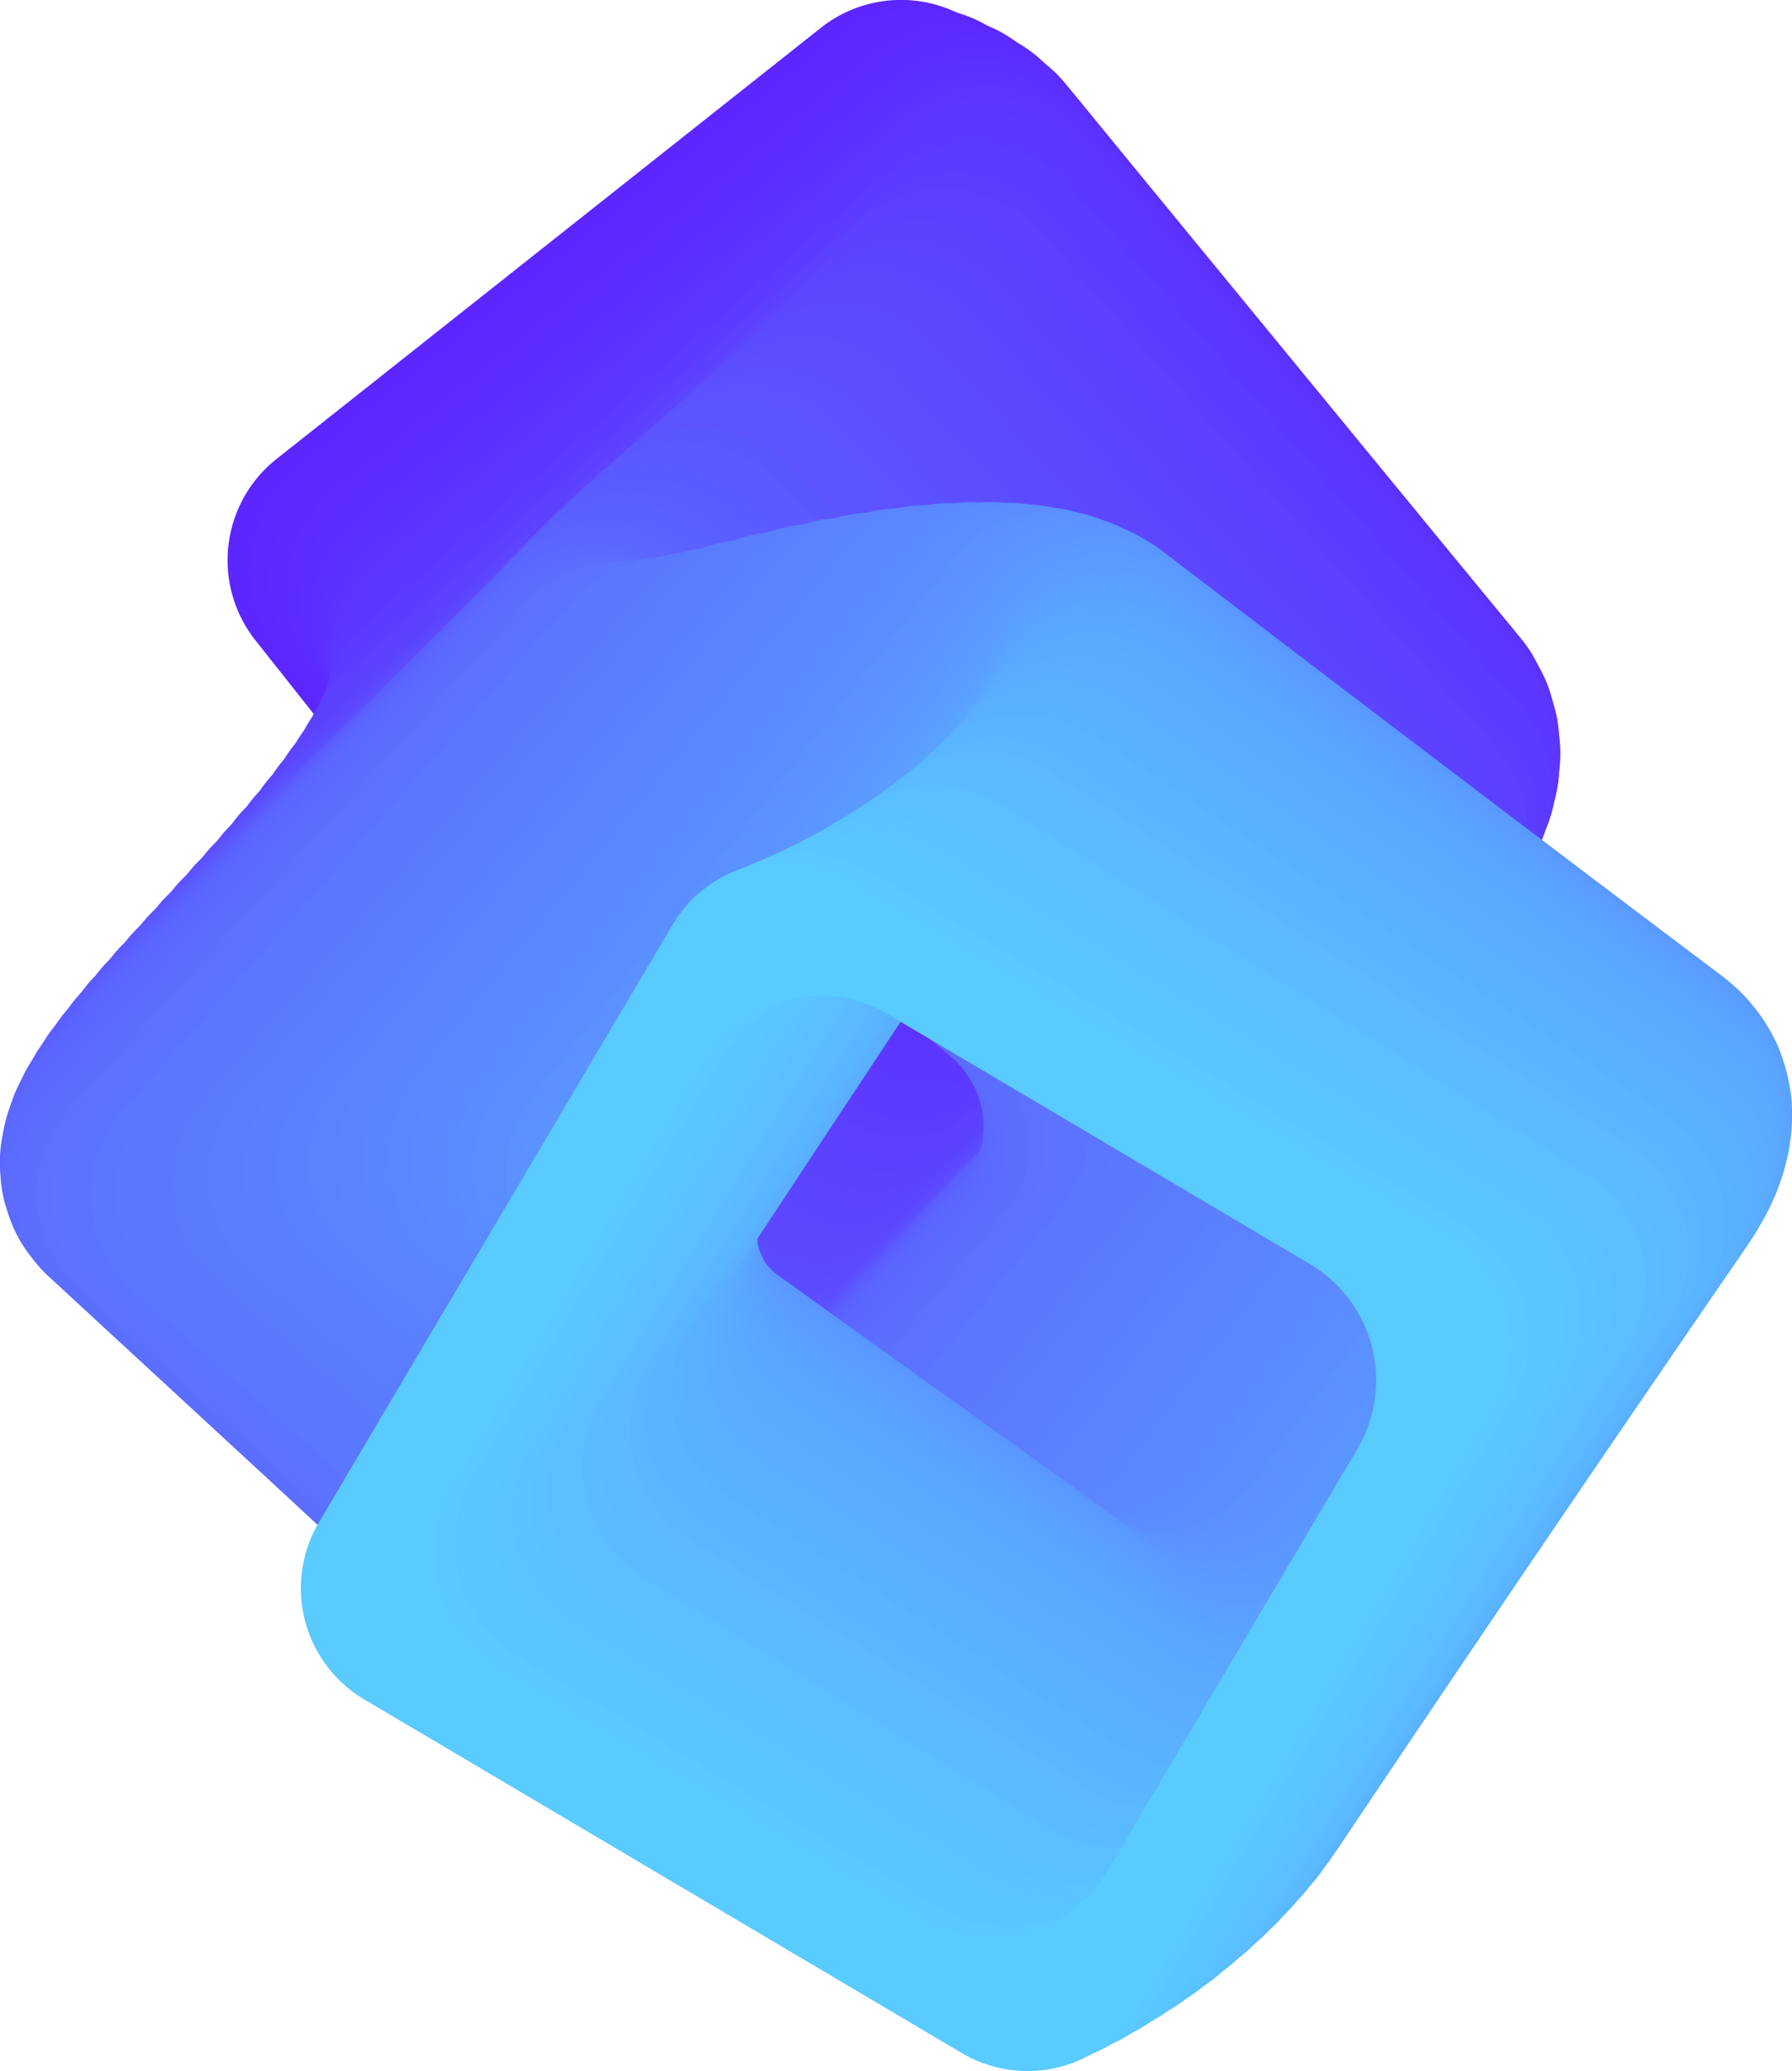 <svg xmlns="http://www.w3.org/2000/svg" viewBox="0 0 580.89 671.3"><defs><style>.cls-1{fill:#5c26ff;}.cls-2{fill:#5c28ff;}.cls-3{fill:#5c2aff;}.cls-4{fill:#5c2bff;}.cls-5{fill:#5c2dff;}.cls-6{fill:#5c2eff;}.cls-7{fill:#5c30ff;}.cls-8{fill:#5c32ff;}.cls-9{fill:#5c33ff;}.cls-10{fill:#5c35ff;}.cls-11{fill:#5c37ff;}.cls-12{fill:#5c38ff;}.cls-13{fill:#5c3aff;}.cls-14{fill:#5c3bff;}.cls-15{fill:#5c3dff;}.cls-16{fill:#5c3fff;}.cls-17{fill:#5c40ff;}.cls-18{fill:#5c42ff;}.cls-19{fill:#5c44ff;}.cls-20{fill:#5c45ff;}.cls-21{fill:#5c47ff;}.cls-22{fill:#5c48ff;}.cls-23{fill:#5c4aff;}.cls-24{fill:#5c4cff;}.cls-25{fill:#5c4dff;}.cls-26{fill:#5c4fff;}.cls-27{fill:#5c51ff;}.cls-28{fill:#5c52ff;}.cls-29{fill:#5c54ff;}.cls-30{fill:#5c55ff;}.cls-31{fill:#5b57ff;}.cls-32{fill:#5b59ff;}.cls-33{fill:#5b5aff;}.cls-34{fill:#5b5cff;}.cls-35{fill:#5b5eff;}.cls-36{fill:#5b5fff;}.cls-37{fill:#5b61ff;}.cls-38{fill:#5b62ff;}.cls-39{fill:#5b64ff;}.cls-40{fill:#5b66ff;}.cls-41{fill:#5b67ff;}.cls-42{fill:#5b69ff;}.cls-43{fill:#5b6bff;}.cls-44{fill:#5b6cff;}.cls-45{fill:#5b6eff;}.cls-46{fill:#5b6fff;}.cls-47{fill:#5b71ff;}.cls-48{fill:#5b73ff;}.cls-49{fill:#5b74ff;}.cls-50{fill:#5b76ff;}.cls-51{fill:#5b78ff;}.cls-52{fill:#5b79ff;}.cls-53{fill:#5b7bff;}.cls-54{fill:#5b7cff;}.cls-55{fill:#5b7eff;}.cls-56{fill:#5b80ff;}.cls-57{fill:#5b81ff;}.cls-58{fill:#5b83ff;}.cls-59{fill:#5b85ff;}.cls-60{fill:#5b86ff;}.cls-61{fill:#5b88ff;}.cls-62{fill:#5b89ff;}.cls-63{fill:#5a8bff;}.cls-64{fill:#5a8dff;}.cls-65{fill:#5a8eff;}.cls-66{fill:#5a90ff;}.cls-67{fill:#5a92ff;}.cls-68{fill:#5a93ff;}.cls-69{fill:#5a95ff;}.cls-70{fill:#5a96ff;}.cls-71{fill:#5a98ff;}.cls-72{fill:#5a9aff;}.cls-73{fill:#5a9bff;}.cls-74{fill:#5a9dff;}.cls-75{fill:#5a9fff;}.cls-76{fill:#5aa0ff;}.cls-77{fill:#5aa2ff;}.cls-78{fill:#5aa3ff;}.cls-79{fill:#5aa5ff;}.cls-80{fill:#5aa7ff;}.cls-81{fill:#5aa8ff;}.cls-82{fill:#5aaaff;}.cls-83{fill:#5aacff;}.cls-84{fill:#5aadff;}.cls-85{fill:#5aafff;}.cls-86{fill:#5ab0ff;}.cls-87{fill:#5ab2ff;}.cls-88{fill:#5ab4ff;}.cls-89{fill:#5ab5ff;}.cls-90{fill:#5ab7ff;}.cls-91{fill:#5ab9ff;}.cls-92{fill:#5abaff;}.cls-93{fill:#5abcff;}.cls-94{fill:#5abeff;}.cls-95{fill:#59bfff;}.cls-96{fill:#59c1ff;}.cls-97{fill:#59c2ff;}.cls-98{fill:#59c4ff;}.cls-99{fill:#59c6ff;}.cls-100{fill:#59c7ff;}.cls-101{fill:#59c9ff;}.cls-102{fill:#59cbff;}</style></defs><g id="Layer_2" data-name="Layer 2"><g id="Layer_1-2" data-name="Layer 1"><path class="cls-1" d="M283,295.31a28.61,28.61,0,0,1-40.19-4.67l-64.45-81.39a28.62,28.62,0,0,1,4.68-40.2l81.39-64.44a28.61,28.61,0,0,1,40.19,4.67l64.44,81.39a28.62,28.62,0,0,1-4.67,40.2Zm181.63-103L324.92,15.88A41.86,41.86,0,0,0,266.11,9L89.65,148.76a41.86,41.86,0,0,0-6.84,58.81L222.53,384a41.87,41.87,0,0,0,58.81,6.83L457.8,251.15A41.86,41.86,0,0,0,464.64,192.34Z"/><path class="cls-2" d="M290.84,298.11a28.73,28.73,0,0,1-40.39-4.47l-65.16-81.39a28.73,28.73,0,0,1,4.47-40.39l81.39-65.16a28.74,28.74,0,0,1,40.39,4.48l65.16,81.38A28.73,28.73,0,0,1,372.22,233ZM272.71,11.65,96.85,151.9a41.84,41.84,0,0,0-6.62,58.79L230.49,386.55a41.83,41.83,0,0,0,58.79,6.62L465.13,252.91a41.82,41.82,0,0,0,6.62-58.79L331.5,18.27A41.82,41.82,0,0,0,272.71,11.65Z"/><path class="cls-3" d="M297.66,301.2a28.87,28.87,0,0,1-40.59-4.27L191.2,215.55A28.86,28.86,0,0,1,195.47,175l81.38-65.87a28.86,28.86,0,0,1,40.59,4.27l65.87,81.38A28.87,28.87,0,0,1,379,235.33ZM278.29,14.54,103.05,155.32a41.8,41.8,0,0,0-6.4,58.78L237.43,389.34a41.81,41.81,0,0,0,58.78,6.41L471.45,255a41.8,41.8,0,0,0,6.41-58.78L337.07,20.94A41.8,41.8,0,0,0,278.29,14.54Z"/><path class="cls-4" d="M303.51,304.56a29,29,0,0,1-40.78-4.07l-66.59-81.38a29,29,0,0,1,4.08-40.78l81.37-66.59a29,29,0,0,1,40.78,4.08L389,197.19A29,29,0,0,1,384.88,238ZM282.92,17.7,108.29,159a41.79,41.79,0,0,0-6.2,58.77L243.42,392.41a41.77,41.77,0,0,0,58.76,6.2L476.81,257.29A41.78,41.78,0,0,0,483,198.52L341.68,23.89A41.77,41.77,0,0,0,282.92,17.7Z"/><path class="cls-5" d="M308.44,308.18a29.1,29.1,0,0,1-41-3.88l-67.3-81.36A29.1,29.1,0,0,1,204,182l81.36-67.3a29.11,29.11,0,0,1,41,3.87l67.3,81.37a29.11,29.11,0,0,1-3.87,41ZM286.62,21.12,112.6,163a41.76,41.76,0,0,0-6,58.75l141.86,174a41.75,41.75,0,0,0,58.75,6l174-141.86a41.74,41.74,0,0,0,6-58.75L345.37,27.1A41.75,41.75,0,0,0,286.62,21.12Z"/><path class="cls-6" d="M312.49,312a29.23,29.23,0,0,1-41.18-3.68L203.3,227A29.22,29.22,0,0,1,207,185.83l81.36-68a29.23,29.23,0,0,1,41.17,3.68l68,81.36A29.24,29.24,0,0,1,393.85,244ZM289.43,24.78,116,167.17a41.73,41.73,0,0,0-5.77,58.73L252.65,399.31a41.75,41.75,0,0,0,58.74,5.77l173.4-142.39A41.73,41.73,0,0,0,490.56,204L348.17,30.55A41.73,41.73,0,0,0,289.43,24.78Z"/><path class="cls-7" d="M315.7,316.13a29.35,29.35,0,0,1-41.37-3.48L205.6,231.29a29.35,29.35,0,0,1,3.48-41.37l81.35-68.73a29.36,29.36,0,0,1,41.37,3.48L400.53,206a29.34,29.34,0,0,1-3.48,41.37ZM291.41,28.66,118.62,171.59a41.71,41.71,0,0,0-5.55,58.72L256,403.1a41.72,41.72,0,0,0,58.73,5.56L487.51,265.73A41.71,41.71,0,0,0,493.06,207L350.14,34.22A41.72,41.72,0,0,0,291.41,28.66Z"/><path class="cls-8" d="M318.11,320.43a29.49,29.49,0,0,1-41.57-3.28L207.1,235.8a29.49,29.49,0,0,1,3.28-41.57l81.35-69.45a29.48,29.48,0,0,1,41.57,3.29l69.44,81.35A29.48,29.48,0,0,1,399.46,251ZM292.6,32.76,120.42,176.22a41.68,41.68,0,0,0-5.34,58.71L258.54,407.11a41.68,41.68,0,0,0,58.71,5.34L489.43,269a41.7,41.7,0,0,0,5.34-58.71L351.31,38.1A41.7,41.7,0,0,0,292.6,32.76Z"/><path class="cls-9" d="M319.77,324.93A29.6,29.6,0,0,1,278,321.84l-70.16-81.35a29.61,29.61,0,0,1,3.08-41.76l81.35-70.16A29.6,29.6,0,0,1,334,131.66L404.2,213a29.62,29.62,0,0,1-3.08,41.77ZM293,37.06l-171.57,144a41.67,41.67,0,0,0-5.13,58.7l144,171.56A41.65,41.65,0,0,0,319,416.44l171.57-144a41.67,41.67,0,0,0,5.13-58.7l-144-171.56A41.65,41.65,0,0,0,293,37.06Z"/><path class="cls-10" d="M320.72,329.6a29.74,29.74,0,0,1-42-2.88l-70.87-81.35a29.73,29.73,0,0,1,2.88-42l81.35-70.88a29.73,29.73,0,0,1,41.95,2.89L405,216.77a29.74,29.74,0,0,1-2.89,42Zm-28-288.07-171,144.53a41.64,41.64,0,0,0-4.91,58.68l144.53,171a41.64,41.64,0,0,0,58.68,4.91L491,276.08A41.65,41.65,0,0,0,496,217.4L351.43,46.45A41.65,41.65,0,0,0,292.75,41.53Z"/><path class="cls-11" d="M321,334.44a29.86,29.86,0,0,1-42.15-2.68l-71.59-81.34A29.86,29.86,0,0,1,210,208.27l81.33-71.59a29.87,29.87,0,0,1,42.16,2.69L405,220.7a29.87,29.87,0,0,1-2.69,42.15ZM291.8,46.18,121.46,191.24a41.61,41.61,0,0,0-4.7,58.66L261.82,420.25a41.63,41.63,0,0,0,58.67,4.7L490.83,279.88a41.61,41.61,0,0,0,4.7-58.66L350.46,50.88A41.6,41.6,0,0,0,291.8,46.18Z"/><path class="cls-12" d="M320.66,339.44A30,30,0,0,1,278.31,337L206,255.62a30,30,0,0,1,2.48-42.35L289.83,141a30,30,0,0,1,42.34,2.48l72.31,81.33A30,30,0,0,1,402,267.13ZM290.23,51,120.5,196.57A41.58,41.58,0,0,0,116,255.22L261.61,425a41.59,41.59,0,0,0,58.65,4.48L490,283.84a41.6,41.6,0,0,0,4.49-58.65L348.88,55.46A41.59,41.59,0,0,0,290.23,51Z"/><path class="cls-13" d="M319.73,344.57a30.13,30.13,0,0,1-42.54-2.29l-73-81.33a30.12,30.12,0,0,1,2.29-42.54l81.32-73a30.13,30.13,0,0,1,42.55,2.29l73,81.32a30.14,30.14,0,0,1-2.29,42.55ZM288.07,55.9,119,202a41.56,41.56,0,0,0-4.27,58.63L260.81,429.78a41.57,41.57,0,0,0,58.63,4.28L488.56,287.92a41.57,41.57,0,0,0,4.28-58.63L346.7,60.17A41.56,41.56,0,0,0,288.07,55.9Z"/><path class="cls-14" d="M318.26,349.81a30.25,30.25,0,0,1-42.74-2.09L201.79,266.4a30.25,30.25,0,0,1,2.09-42.74l81.32-73.73A30.25,30.25,0,0,1,327.94,152l73.73,81.32a30.25,30.25,0,0,1-2.09,42.74ZM285.37,60.94,116.86,207.61a41.56,41.56,0,0,0-4.06,58.62L259.47,434.74a41.55,41.55,0,0,0,58.62,4.06L486.6,292.13a41.55,41.55,0,0,0,4.06-58.62L344,65A41.56,41.56,0,0,0,285.37,60.94Z"/><path class="cls-15" d="M316.29,355.17a30.39,30.39,0,0,1-42.93-1.9L198.91,272A30.4,30.4,0,0,1,200.8,229l81.32-74.44a30.38,30.38,0,0,1,42.93,1.89l74.45,81.31a30.39,30.39,0,0,1-1.89,42.94ZM282.17,66.1,114.28,213.3a41.52,41.52,0,0,0-3.85,58.6l147.2,167.9a41.54,41.54,0,0,0,58.61,3.85L484.13,296.44a41.52,41.52,0,0,0,3.85-58.6L340.78,69.94A41.53,41.53,0,0,0,282.17,66.1Z"/><path class="cls-16" d="M313.87,360.61a30.53,30.53,0,0,1-43.13-1.69l-75.16-81.31a30.52,30.52,0,0,1,1.69-43.13l81.31-75.17a30.52,30.52,0,0,1,43.13,1.7l75.17,81.31a30.52,30.52,0,0,1-1.7,43.13ZM278.52,71.34,111.24,219.08a41.52,41.52,0,0,0-3.64,58.59L255.34,445a41.51,41.51,0,0,0,58.59,3.63L481.21,300.85a41.52,41.52,0,0,0,3.64-58.6L337.11,75A41.51,41.51,0,0,0,278.52,71.34Z"/><path class="cls-17" d="M311,366.13a30.65,30.65,0,0,1-43.32-1.5l-75.88-81.3a30.66,30.66,0,0,1,1.5-43.33l81.3-75.88a30.66,30.66,0,0,1,43.33,1.5l75.87,81.3a30.65,30.65,0,0,1-1.49,43.33ZM274.45,76.65,107.78,224.93a41.48,41.48,0,0,0-3.42,58.57L252.63,450.17a41.5,41.5,0,0,0,58.58,3.42L477.88,305.32a41.48,41.48,0,0,0,3.42-58.57L333,80.08A41.5,41.5,0,0,0,274.45,76.65Z"/><path class="cls-18" d="M307.83,371.7a30.8,30.8,0,0,1-43.53-1.29l-76.59-81.3a30.78,30.78,0,0,1,1.3-43.52l81.3-76.6a30.78,30.78,0,0,1,43.52,1.3l76.59,81.3a30.79,30.79,0,0,1-1.29,43.52ZM270,82,104,230.84a41.46,41.46,0,0,0-3.21,58.56L249.56,455.46a41.47,41.47,0,0,0,58.56,3.2l166.06-148.8a41.47,41.47,0,0,0,3.2-58.56L328.58,85.24A41.48,41.48,0,0,0,270,82Z"/><path class="cls-19" d="M304.29,377.32a30.93,30.93,0,0,1-43.72-1.09l-77.31-81.3a30.94,30.94,0,0,1,1.1-43.72l81.3-77.3a30.91,30.91,0,0,1,43.71,1.1l77.31,81.29a30.92,30.92,0,0,1-1.1,43.72Zm-39-289.87L99.8,236.79a41.46,41.46,0,0,0-3,58.55L246.15,460.78a41.45,41.45,0,0,0,58.55,3L470.14,314.44a41.45,41.45,0,0,0,3-58.55L323.8,90.45A41.45,41.45,0,0,0,265.25,87.45Z"/><path class="cls-20" d="M300.47,383a31.06,31.06,0,0,1-43.92-.9l-78-81.28a31.07,31.07,0,0,1,.9-43.92l81.29-78a31.06,31.06,0,0,1,43.91.9l78,81.29a31.07,31.07,0,0,1-.9,43.91ZM260.2,92.9,95.36,242.78a41.44,41.44,0,0,0-2.78,58.53L242.46,466.14A41.43,41.43,0,0,0,301,468.92L465.82,319.05a41.44,41.44,0,0,0,2.78-58.54L318.73,95.68A41.44,41.44,0,0,0,260.2,92.9Z"/><path class="cls-21" d="M296.4,388.64a31.2,31.2,0,0,1-44.11-.7l-78.74-81.29a31.2,31.2,0,0,1,.71-44.11l81.28-78.73a31.19,31.19,0,0,1,44.11.7l78.74,81.28a31.2,31.2,0,0,1-.71,44.11ZM254.9,98.36,90.68,248.77a41.42,41.42,0,0,0-2.57,58.52L238.52,471.51A41.42,41.42,0,0,0,297,474.08L461.26,323.67a41.42,41.42,0,0,0,2.57-58.52L313.42,100.93A41.42,41.42,0,0,0,254.9,98.36Z"/><path class="cls-22" d="M292.13,394.3a31.33,31.33,0,0,1-44.3-.5l-79.45-81.28a31.34,31.34,0,0,1,.5-44.31l81.28-79.45a31.32,31.32,0,0,1,44.3.51l79.45,81.27a31.34,31.34,0,0,1-.5,44.31ZM249.4,103.82l-163.61,151a41.4,41.4,0,0,0-2.35,58.5L234.38,476.88a41.41,41.41,0,0,0,58.51,2.36L456.5,328.29a41.4,41.4,0,0,0,2.35-58.5L307.91,106.18A41.41,41.41,0,0,0,249.4,103.82Z"/><path class="cls-23" d="M287.71,399.94a31.46,31.46,0,0,1-44.5-.3L163,318.37a31.47,31.47,0,0,1,.3-44.5l81.28-80.17a31.46,31.46,0,0,1,44.5.31l80.16,81.27a31.46,31.46,0,0,1-.3,44.5Zm-44-290.67-163,151.48a41.39,41.39,0,0,0-2.14,58.49l151.48,163a41.38,41.38,0,0,0,58.49,2.15l163-151.48a41.38,41.38,0,0,0,2.14-58.49l-151.47-163A41.39,41.39,0,0,0,243.75,109.27Z"/><path class="cls-24" d="M283.16,405.56a31.6,31.6,0,0,1-44.69-.11l-80.88-81.27a31.59,31.59,0,0,1,.1-44.69L239,198.61a31.59,31.59,0,0,1,44.69.1L364.54,280a31.61,31.61,0,0,1-.11,44.7ZM238,114.68,75.59,266.7a41.37,41.37,0,0,0-1.93,58.47l152,162.38a41.36,41.36,0,0,0,58.47,1.93l162.38-152A41.37,41.37,0,0,0,448.46,279l-152-162.38A41.38,41.38,0,0,0,238,114.68Z"/><path class="cls-25" d="M278.55,411.12a31.74,31.74,0,0,1-44.89.1L152.06,330a31.74,31.74,0,0,1-.09-44.89l81.26-81.59a31.73,31.73,0,0,1,44.89-.1l81.6,81.27a31.74,31.74,0,0,1,.09,44.89ZM232.13,120.05,70.36,272.6a41.35,41.35,0,0,0-1.72,58.46L221.19,492.83a41.36,41.36,0,0,0,58.46,1.71L441.42,342a41.35,41.35,0,0,0,1.72-58.46L290.59,121.76A41.35,41.35,0,0,0,232.13,120.05Z"/><path class="cls-26" d="M273.9,416.63a31.89,31.89,0,0,1-45.09.29L146.5,335.66a31.89,31.89,0,0,1-.29-45.09l81.26-82.31a31.87,31.87,0,0,1,45.08-.29l82.31,81.26a31.87,31.87,0,0,1,.3,45.08ZM226.25,125.35,65.09,278.43a41.35,41.35,0,0,0-1.5,58.45L216.67,498a41.35,41.35,0,0,0,58.45,1.5L436.28,346.46a41.35,41.35,0,0,0,1.5-58.45L284.7,126.85A41.35,41.35,0,0,0,226.25,125.35Z"/><path class="cls-27" d="M269.26,422.05a32,32,0,0,1-45.28.49l-83-81.25a32,32,0,0,1-.48-45.28l81.25-83a32,32,0,0,1,45.28-.49l83,81.25a32,32,0,0,1,.49,45.29ZM220.38,130.58,59.84,284.19a41.33,41.33,0,0,0-1.29,58.44L212.16,503.17a41.34,41.34,0,0,0,58.44,1.29L431.14,350.84a41.33,41.33,0,0,0,1.29-58.43L278.81,131.86A41.33,41.33,0,0,0,220.38,130.58Z"/><path class="cls-28" d="M264.68,427.39a32.17,32.17,0,0,1-45.48.68l-83.74-81.24a32.17,32.17,0,0,1-.69-45.48L216,217.61a32.16,32.16,0,0,1,45.48-.69l83.74,81.25a32.16,32.16,0,0,1,.69,45.47ZM214.57,135.71,54.64,289.86a41.32,41.32,0,0,0-1.08,58.42L207.71,508.21a41.32,41.32,0,0,0,58.42,1.08L426.06,355.13a41.31,41.31,0,0,0,1.08-58.41L273,136.78A41.31,41.31,0,0,0,214.57,135.71Z"/><path class="cls-29" d="M260.19,432.61a32.3,32.3,0,0,1-45.67.89l-84.46-81.24a32.31,32.31,0,0,1-.88-45.68l81.24-84.45a32.29,32.29,0,0,1,45.67-.89l84.46,81.24a32.3,32.3,0,0,1,.88,45.67ZM208.85,140.73,49.53,295.42a41.3,41.3,0,0,0-.86,58.4L203.36,513.14a41.29,41.29,0,0,0,58.4.87L421.08,359.32a41.29,41.29,0,0,0,.86-58.4L267.26,141.59A41.31,41.31,0,0,0,208.85,140.73Z"/><path class="cls-30" d="M255.84,437.71A32.44,32.44,0,0,1,210,438.8L124.8,357.56a32.45,32.45,0,0,1-1.08-45.87L205,226.52a32.43,32.43,0,0,1,45.86-1.08L336,306.67a32.44,32.44,0,0,1,1.09,45.87ZM203.27,145.63,44.56,300.85a41.29,41.29,0,0,0-.64,58.39L199.14,518a41.28,41.28,0,0,0,58.39.65l158.7-155.22a41.28,41.28,0,0,0,.65-58.39L261.66,146.28A41.3,41.3,0,0,0,203.27,145.63Z"/><path class="cls-31" d="M251.68,442.68A32.6,32.6,0,0,1,205.61,444l-85.88-81.23a32.58,32.58,0,0,1-1.29-46.06l81.23-85.89a32.59,32.59,0,0,1,46.07-1.28l85.88,81.23a32.58,32.58,0,0,1,1.29,46.06ZM197.88,150.4,39.78,306.15a41.28,41.28,0,0,0-.44,58.38L195.1,522.62a41.27,41.27,0,0,0,58.37.44L411.57,367.3a41.27,41.27,0,0,0,.44-58.37L256.25,150.83A41.27,41.27,0,0,0,197.88,150.4Z"/><path class="cls-32" d="M247.73,447.49A32.73,32.73,0,0,1,201.47,449l-86.6-81.23a32.73,32.73,0,0,1-1.48-46.26l81.23-86.6a32.72,32.72,0,0,1,46.25-1.48l86.61,81.23A32.72,32.72,0,0,1,329,360.88ZM192.7,155,35.22,311.3A41.26,41.26,0,0,0,35,369.66L191.29,527.14a41.26,41.26,0,0,0,58.36.22L407.13,371.07a41.26,41.26,0,0,0,.22-58.36L251.06,155.23A41.26,41.26,0,0,0,192.7,155Z"/><path class="cls-33" d="M244.05,452.13a32.87,32.87,0,0,1-46.45,1.68l-87.32-81.22a32.88,32.88,0,0,1-1.68-46.46l81.22-87.31a32.87,32.87,0,0,1,46.46-1.68l87.31,81.22a32.85,32.85,0,0,1,1.68,46.45ZM187.79,159.45,30.92,316.27a41.26,41.26,0,0,0,0,58.35L187.74,531.49a41.25,41.25,0,0,0,58.34,0L403,374.67a41.25,41.25,0,0,0,0-58.34L246.14,159.46A41.26,41.26,0,0,0,187.79,159.45Z"/><path class="cls-34" d="M240.69,456.58A33,33,0,0,1,194,458.46l-88-81.21a33,33,0,0,1-1.87-46.65l81.21-88A33,33,0,0,1,232,240.69l88,81.21a33,33,0,0,1,1.88,46.65ZM183.19,163.7,26.94,321.06a41.24,41.24,0,0,0,.2,58.33L184.5,535.65a41.25,41.25,0,0,0,58.33-.2L399.09,378.09a41.25,41.25,0,0,0-.2-58.33L241.53,163.5A41.26,41.26,0,0,0,183.19,163.7Z"/><path class="cls-35" d="M237.67,460.84a33.17,33.17,0,0,1-46.85,2.08l-88.74-81.21A33.16,33.16,0,0,1,100,334.86l81.21-88.74A33.15,33.15,0,0,1,228.05,244l88.75,81.21a33.16,33.16,0,0,1,2.08,46.85ZM179,167.76,23.3,325.65A41.24,41.24,0,0,0,23.72,384L181.61,539.62a41.24,41.24,0,0,0,58.32-.42L395.57,381.31a41.24,41.24,0,0,0-.41-58.32L237.26,167.34A41.23,41.23,0,0,0,179,167.76Z"/><path class="cls-36" d="M235,464.88a33.3,33.3,0,0,1-47,2.28L98.54,386a33.31,33.31,0,0,1-2.28-47l81.21-89.46a33.31,33.31,0,0,1,47-2.27L314,328.38a33.29,33.29,0,0,1,2.27,47ZM175.09,171.6,20.06,330a41.22,41.22,0,0,0,.63,58.3l158.43,155a41.23,41.23,0,0,0,58.3-.63l155-158.43a41.22,41.22,0,0,0-.63-58.3L233.39,171A41.23,41.23,0,0,0,175.09,171.6Z"/><path class="cls-37" d="M232.85,468.7a33.46,33.46,0,0,1-47.24,2.47L95.44,390A33.44,33.44,0,0,1,93,342.74l81.19-90.18a33.45,33.45,0,0,1,47.24-2.47l90.18,81.2a33.45,33.45,0,0,1,2.47,47.23ZM171.67,175.21l-154.42,159a41.22,41.22,0,0,0,.84,58.29l159,154.42a41.21,41.21,0,0,0,58.28-.85l154.43-159a41.22,41.22,0,0,0-.85-58.29L230,174.37A41.23,41.23,0,0,0,171.67,175.21Z"/><path class="cls-38" d="M231.14,472.27a33.6,33.6,0,0,1-47.43,2.67L92.82,393.75a33.6,33.6,0,0,1-2.67-47.44l81.19-90.89a33.6,33.6,0,0,1,47.43-2.67l90.89,81.19a33.6,33.6,0,0,1,2.67,47.44ZM168.73,178.58,14.92,338.08A41.2,41.2,0,0,0,16,396.35l159.5,153.81a41.21,41.21,0,0,0,58.27-1l153.81-159.5a41.21,41.21,0,0,0-1.06-58.28L227,177.52A41.22,41.22,0,0,0,168.73,178.58Z"/><path class="cls-39" d="M230,475.57a33.74,33.74,0,0,1-47.63,2.87l-91.6-81.18a33.74,33.74,0,0,1-2.87-47.63L169,258a33.74,33.74,0,0,1,47.63-2.88l91.61,81.19A33.75,33.75,0,0,1,311.14,384ZM166.31,181.69l-153.2,160A41.21,41.21,0,0,0,14.38,400l160,153.2a41.19,41.19,0,0,0,58.25-1.27l153.2-160a41.2,41.2,0,0,0-1.27-58.26l-160-153.2A41.2,41.2,0,0,0,166.31,181.69Z"/><path class="cls-40" d="M229.32,478.61a33.89,33.89,0,0,1-47.82,3.07L89.18,400.49a33.88,33.88,0,0,1-3.07-47.82l81.18-92.32a33.9,33.9,0,0,1,47.83-3.07l92.32,81.18a33.9,33.9,0,0,1,3.07,47.83ZM164.45,184.52,11.87,345.09a41.19,41.19,0,0,0,1.48,58.24L173.92,555.92a41.19,41.19,0,0,0,58.24-1.49L384.75,393.87a41.2,41.2,0,0,0-1.49-58.25L222.7,183A41.2,41.2,0,0,0,164.45,184.52Z"/><path class="cls-41" d="M229.3,481.35a34,34,0,0,1-48,3.27l-93-81.18a34,34,0,0,1-3.27-48l81.18-93a34,34,0,0,1,48-3.27l93,81.18a34,34,0,0,1,3.27,48ZM163.2,187.06l-152,161.11a41.19,41.19,0,0,0,1.7,58.23l161.1,152a41.19,41.19,0,0,0,58.23-1.7l152-161.1a41.19,41.19,0,0,0-1.7-58.23l-161.1-152A41.2,41.2,0,0,0,163.2,187.06Z"/><path class="cls-42" d="M229.93,483.79a34.18,34.18,0,0,1-48.22,3.46L88,406.08a34.17,34.17,0,0,1-3.47-48.21l81.17-93.75a34.17,34.17,0,0,1,48.21-3.47l93.75,81.17A34.19,34.19,0,0,1,311.1,390ZM162.6,189.3,11.24,350.94a41.18,41.18,0,0,0,1.91,58.21L174.78,560.51A41.18,41.18,0,0,0,233,558.6L384.36,397a41.19,41.19,0,0,0-1.91-58.22L220.81,187.39A41.18,41.18,0,0,0,162.6,189.3Z"/><path class="cls-43" d="M231.25,485.9a34.34,34.34,0,0,1-48.41,3.67L88.37,408.4A34.33,34.33,0,0,1,84.71,360l81.16-94.46a34.33,34.33,0,0,1,48.41-3.67L308.75,343a34.32,34.32,0,0,1,3.66,48.41ZM162.69,191.22,11.94,353.39a41.17,41.17,0,0,0,2.12,58.2L176.23,562.34a41.18,41.18,0,0,0,58.2-2.13L385.18,398a41.17,41.17,0,0,0-2.12-58.2L220.89,189.09A41.18,41.18,0,0,0,162.69,191.22Z"/><path class="cls-44" d="M233.3,487.68a34.48,34.48,0,0,1-48.61,3.86L89.51,410.38a34.46,34.46,0,0,1-3.86-48.6l81.16-95.18a34.48,34.48,0,0,1,48.61-3.86l95.17,81.16a34.47,34.47,0,0,1,3.87,48.6ZM163.51,192.79,13.37,355.5a41.19,41.19,0,0,0,2.34,58.19l162.7,150.13a41.18,41.18,0,0,0,58.19-2.34l150.14-162.7a41.19,41.19,0,0,0-2.34-58.19L221.69,190.46A41.17,41.17,0,0,0,163.51,192.79Z"/><path class="cls-45" d="M236.12,489.11a34.63,34.63,0,0,1-48.8,4.06L91.43,412a34.62,34.62,0,0,1-4.06-48.8l81.15-95.89a34.62,34.62,0,0,1,48.8-4.06l95.9,81.15a34.64,34.64,0,0,1,4.06,48.8ZM165.1,194,15.58,357.26a41.17,41.17,0,0,0,2.55,58.17L181.37,565a41.18,41.18,0,0,0,58.17-2.55L389.07,399.17A41.18,41.18,0,0,0,386.51,341L223.28,191.47A41.18,41.18,0,0,0,165.1,194Z"/><path class="cls-46" d="M239.77,490.17a34.78,34.78,0,0,1-49,4.26L94.16,413.28a34.79,34.79,0,0,1-4.26-49l81.15-96.6a34.78,34.78,0,0,1,49-4.27l96.61,81.15a34.79,34.79,0,0,1,4.26,49ZM167.52,194.88,18.61,358.66a41.16,41.16,0,0,0,2.76,58.15L185.14,565.73A41.18,41.18,0,0,0,243.3,563L392.21,399.19A41.17,41.17,0,0,0,389.45,341L225.68,192.12A41.17,41.17,0,0,0,167.52,194.88Z"/><path class="cls-47" d="M244.27,490.85a34.93,34.93,0,0,1-49.19,4.46L97.76,414.16A34.92,34.92,0,0,1,93.3,365l81.14-97.32a34.93,34.93,0,0,1,49.2-4.46L321,344.33a34.94,34.94,0,0,1,4.46,49.2ZM170.79,195.36,22.49,359.67a41.16,41.16,0,0,0,3,58.14l164.31,148.3a41.16,41.16,0,0,0,58.14-3l148.3-164.31a41.17,41.17,0,0,0-3-58.15l-164.3-148.3A41.18,41.18,0,0,0,170.79,195.36Z"/><path class="cls-48" d="M249.68,491.13a35.08,35.08,0,0,1-49.39,4.66l-98-81.14a35.08,35.08,0,0,1-4.66-49.39l81.14-98a35.06,35.06,0,0,1,49.38-4.65l98,81.14a35.07,35.07,0,0,1,4.66,49.38ZM175,195.44,27.28,360.29a41.17,41.17,0,0,0,3.19,58.13L195.32,566.1a41.17,41.17,0,0,0,58.13-3.19L401.13,398.07a41.16,41.16,0,0,0-3.19-58.13L233.1,192.25A41.17,41.17,0,0,0,175,195.44Z"/><path class="cls-49" d="M256,491a35.23,35.23,0,0,1-49.58,4.86L107.7,414.72a35.23,35.23,0,0,1-4.86-49.58L184,266.39a35.22,35.22,0,0,1,49.58-4.86l98.75,81.14a35.22,35.22,0,0,1,4.86,49.58ZM180.09,195.11,33,360.49a41.18,41.18,0,0,0,3.4,58.12L201.8,565.68a41.18,41.18,0,0,0,58.12-3.4L407,396.9a41.18,41.18,0,0,0-3.4-58.12L238.21,191.71A41.18,41.18,0,0,0,180.09,195.11Z"/><path class="cls-50" d="M263.38,490.44a35.38,35.38,0,0,1-49.78,5.06l-99.47-81.13a35.38,35.38,0,0,1-5.06-49.78l81.13-99.47A35.38,35.38,0,0,1,240,260.07l99.47,81.13A35.38,35.38,0,0,1,344.5,391ZM186.21,194.36,39.74,360.27a41.17,41.17,0,0,0,3.62,58.1L209.27,564.83a41.15,41.15,0,0,0,58.1-3.62L413.84,395.3a41.17,41.17,0,0,0-3.62-58.1L244.31,190.74A41.15,41.15,0,0,0,186.21,194.36Z"/><path class="cls-51" d="M271.75,489.44a35.53,35.53,0,0,1-50,5.26L121.59,413.57a35.53,35.53,0,0,1-5.25-50l81.12-100.18a35.54,35.54,0,0,1,50-5.26l100.18,81.13a35.53,35.53,0,0,1,5.25,50Zm-78.4-296.28L47.5,359.6a41.17,41.17,0,0,0,3.83,58.09L217.78,563.54a41.16,41.16,0,0,0,58.08-3.83L421.71,393.26a41.17,41.17,0,0,0-3.83-58.09L251.43,189.32A41.16,41.16,0,0,0,193.35,193.16Z"/><path class="cls-52" d="M281.19,488A35.68,35.68,0,0,1,231,493.44L130.13,412.32a35.68,35.68,0,0,1-5.46-50.17l81.12-100.9A35.68,35.68,0,0,1,256,255.8l100.9,81.12a35.68,35.68,0,0,1,5.45,50.17ZM201.56,191.5l-145.24,167a41.17,41.17,0,0,0,4,58.07l167,145.24a41.15,41.15,0,0,0,58.07-4l145.24-167a41.15,41.15,0,0,0-4.05-58.07l-167-145.24A41.15,41.15,0,0,0,201.56,191.5Z"/><path class="cls-53" d="M291.75,486.06a35.85,35.85,0,0,1-50.36,5.65L139.78,410.59a35.84,35.84,0,0,1-5.66-50.36l81.12-101.61A35.83,35.83,0,0,1,265.6,253l101.61,81.11a35.84,35.84,0,0,1,5.66,50.36ZM210.89,189.37,66.27,356.88a41.17,41.17,0,0,0,4.25,58.06L238,559.56a41.17,41.17,0,0,0,58.06-4.25L440.72,387.79a41.17,41.17,0,0,0-4.25-58.06L269,185.11A41.16,41.16,0,0,0,210.89,189.37Z"/><path class="cls-54" d="M303.66,483.67a36,36,0,0,1-50.56,5.85L150.77,408.41a36,36,0,0,1-5.84-50.56L226,255.52a36,36,0,0,1,50.57-5.85l102.32,81.11a36,36,0,0,1,5.85,50.56ZM221.57,186.78l-144,168a41.17,41.17,0,0,0,4.47,58l168.05,144a41.15,41.15,0,0,0,58-4.47l144-168a41.17,41.17,0,0,0-4.47-58l-168-144A41.17,41.17,0,0,0,221.57,186.78Z"/><path class="cls-55" d="M315.44,481.52a36.15,36.15,0,0,1-50.76,6l-103-81.1a36.14,36.14,0,0,1-6-50.76l81.1-103a36.15,36.15,0,0,1,50.76-6l103,81.1a36.15,36.15,0,0,1,6.05,50.76ZM232.12,184.43,88.71,353a41.17,41.17,0,0,0,4.69,58L262,554.44a41.17,41.17,0,0,0,58-4.69l143.4-168.58a41.17,41.17,0,0,0-4.68-58L290.14,179.74A41.16,41.16,0,0,0,232.12,184.43Z"/><path class="cls-56" d="M326.58,479.75A36.29,36.29,0,0,1,275.63,486L171.87,404.9a36.31,36.31,0,0,1-6.24-51l81.09-103.75a36.31,36.31,0,0,1,51-6.25L401.43,325A36.3,36.3,0,0,1,407.68,376ZM242,182.46,99.24,351.58a41.17,41.17,0,0,0,4.9,58L273.26,552.38a41.16,41.16,0,0,0,58-4.9L474.06,378.36a41.16,41.16,0,0,0-4.9-58L300,177.56A41.16,41.16,0,0,0,242,182.46Z"/><path class="cls-57" d="M337.11,478.35A36.45,36.45,0,0,1,286,484.8L181.49,403.7a36.44,36.44,0,0,1-6.44-51.14l81.09-104.47a36.45,36.45,0,0,1,51.15-6.45l104.47,81.09a36.45,36.45,0,0,1,6.44,51.15ZM251.33,180.86,109.15,350.51a41.17,41.17,0,0,0,5.12,58L283.92,550.69a41.18,41.18,0,0,0,58-5.11L484.09,375.92a41.15,41.15,0,0,0-5.11-58L309.33,175.75A41.16,41.16,0,0,0,251.33,180.86Z"/><path class="cls-58" d="M347,477.32A36.62,36.62,0,0,1,295.69,484L190.51,402.87a36.6,36.6,0,0,1-6.65-51.34L265,246.34a36.61,36.61,0,0,1,51.34-6.64l105.19,81.09a36.6,36.6,0,0,1,6.64,51.34Zm-87-297.7L118.46,349.81a41.18,41.18,0,0,0,5.33,58L294,549.36A41.17,41.17,0,0,0,352,544L493.52,373.85a41.17,41.17,0,0,0-5.32-58L318,174.3A41.17,41.17,0,0,0,260,179.62Z"/><path class="cls-59" d="M356.37,476.63a36.77,36.77,0,0,1-51.54,6.84l-105.9-81.08a36.77,36.77,0,0,1-6.84-51.54L273.17,245a36.76,36.76,0,0,1,51.54-6.84l105.9,81.08a36.77,36.77,0,0,1,6.84,51.54Zm-88.24-297.9L127.18,349.46a41.17,41.17,0,0,0,5.54,58l170.72,141a41.17,41.17,0,0,0,58-5.54l141-170.72a41.17,41.17,0,0,0-5.54-58L326.1,173.2A41.18,41.18,0,0,0,268.13,178.73Z"/><path class="cls-60" d="M365.12,476.27a36.91,36.91,0,0,1-51.73,7L206.77,402.24a36.93,36.93,0,0,1-7-51.74l81.08-106.61a36.92,36.92,0,0,1,51.73-7l106.62,81.07a36.93,36.93,0,0,1,7,51.74ZM275.65,178.18,135.31,349.44a41.18,41.18,0,0,0,5.75,57.95L312.32,547.73a41.19,41.19,0,0,0,58-5.75L510.62,370.72a41.17,41.17,0,0,0-5.76-58L333.61,172.43A41.19,41.19,0,0,0,275.65,178.18Z"/><path class="cls-61" d="M373.3,476.25a37.07,37.07,0,0,1-51.93,7.23L214,402.41a37.08,37.08,0,0,1-7.24-51.93l81.07-107.33a37.08,37.08,0,0,1,51.93-7.24L447.13,317a37.09,37.09,0,0,1,7.24,51.94ZM282.6,178,142.88,349.74a41.18,41.18,0,0,0,6,57.94L320.63,547.41a41.19,41.19,0,0,0,57.94-6L518.3,369.66a41.21,41.21,0,0,0-6-58L340.54,172A41.18,41.18,0,0,0,282.6,178Z"/><path class="cls-62" d="M380.93,476.53A37.24,37.24,0,0,1,328.8,484l-108-81.07a37.24,37.24,0,0,1-7.44-52.13l81.06-108a37.24,37.24,0,0,1,52.13-7.44l108,81.07A37.22,37.22,0,0,1,462,368.48ZM289,178,149.88,350.36a41.2,41.2,0,0,0,6.18,57.93L328.39,547.4a41.18,41.18,0,0,0,57.92-6.18L525.43,368.9A41.2,41.2,0,0,0,519.25,311L346.92,171.86A41.19,41.19,0,0,0,289,178Z"/><path class="cls-63" d="M388,477.11a37.38,37.38,0,0,1-52.32,7.64L226.92,403.69a37.38,37.38,0,0,1-7.63-52.32l81.06-108.76A37.38,37.38,0,0,1,352.67,235L461.43,316a37.39,37.39,0,0,1,7.63,52.32ZM294.84,178.42,156.34,351.28a41.19,41.19,0,0,0,6.39,57.91l172.86,138.5a41.19,41.19,0,0,0,57.91-6.39L532,368.44a41.21,41.21,0,0,0-6.39-57.91L352.75,172A41.19,41.19,0,0,0,294.84,178.42Z"/><path class="cls-64" d="M394.54,478A37.53,37.53,0,0,1,342,485.82L232.55,404.76a37.54,37.54,0,0,1-7.83-52.51l81-109.48a37.55,37.55,0,0,1,52.52-7.83L467.76,316a37.55,37.55,0,0,1,7.84,52.52ZM300.15,179.09,162.26,352.48a41.21,41.21,0,0,0,6.61,57.9L342.26,548.27a41.2,41.2,0,0,0,57.9-6.6l137.89-173.4a41.2,41.2,0,0,0-6.6-57.9L358.05,172.48A41.22,41.22,0,0,0,300.15,179.09Z"/><path class="cls-65" d="M400.56,479.13a37.69,37.69,0,0,1-52.71,8L237.66,406.11a37.7,37.7,0,0,1-8-52.71l81.05-110.19a37.71,37.71,0,0,1,52.72-8l110.19,81.05a37.7,37.7,0,0,1,8,52.71ZM304.94,180,167.66,354a41.21,41.21,0,0,0,6.82,57.88L348.41,549.13a41.21,41.21,0,0,0,57.88-6.82L543.57,368.38a41.21,41.21,0,0,0-6.82-57.88L362.82,173.22A41.22,41.22,0,0,0,304.94,180Z"/><path class="cls-66" d="M406.06,480.54a37.85,37.85,0,0,1-52.91,8.23l-110.9-81A37.86,37.86,0,0,1,234,354.82l81-110.9A37.86,37.86,0,0,1,368,235.69l110.91,81a37.87,37.87,0,0,1,8.23,52.91ZM309.21,181.25,172.55,355.71a41.22,41.22,0,0,0,7,57.87L354,550.25a41.22,41.22,0,0,0,57.87-7L548.58,368.75a41.22,41.22,0,0,0-7-57.87L367.08,174.22A41.21,41.21,0,0,0,309.21,181.25Z"/><path class="cls-67" d="M411.07,482.21A38,38,0,0,1,358,490.64l-111.62-81a38,38,0,0,1-8.43-53.11l81-111.61a38,38,0,0,1,53.11-8.43l111.61,81a38,38,0,0,1,8.43,53.11ZM313,182.71l-136.06,175a41.23,41.23,0,0,0,7.25,57.85l175,136.06A41.23,41.23,0,0,0,417,544.37l136.05-175a41.22,41.22,0,0,0-7.24-57.85l-175-136A41.21,41.21,0,0,0,313,182.71Z"/><path class="cls-68" d="M415.58,484.11a38.19,38.19,0,0,1-53.3,8.63l-112.34-81a38.18,38.18,0,0,1-8.62-53.3l81-112.34a38.19,38.19,0,0,1,53.3-8.63l112.33,81a38.18,38.18,0,0,1,8.63,53.3Zm-99.31-299.7L180.83,360a41.23,41.23,0,0,0,7.46,57.84L363.82,553.23a41.24,41.24,0,0,0,57.84-7.46L557.1,370.24a41.24,41.24,0,0,0-7.46-57.84L374.11,177A41.23,41.23,0,0,0,316.27,184.41Z"/><path class="cls-69" d="M419.61,486.24a38.34,38.34,0,0,1-53.49,8.83l-113-81a38.34,38.34,0,0,1-8.83-53.49l81-113a38.34,38.34,0,0,1,53.49-8.83l113.05,81a38.34,38.34,0,0,1,8.83,53.49ZM319.07,186.34,184.24,362.41a41.26,41.26,0,0,0,7.67,57.83L368,555.07a41.26,41.26,0,0,0,57.83-7.67L560.64,371.33A41.26,41.26,0,0,0,553,313.5L376.9,178.67A41.26,41.26,0,0,0,319.07,186.34Z"/><path class="cls-70" d="M423.18,488.59a38.5,38.5,0,0,1-53.69,9l-113.76-81a38.5,38.5,0,0,1-9-53.69l81-113.76a38.49,38.49,0,0,1,53.69-9l113.77,81a38.51,38.51,0,0,1,9,53.69ZM321.41,188.49,187.19,365.1a41.26,41.26,0,0,0,7.89,57.81l176.6,134.21a41.25,41.25,0,0,0,57.81-7.88l134.22-176.6a41.26,41.26,0,0,0-7.89-57.81L379.22,180.61A41.25,41.25,0,0,0,321.41,188.49Z"/><path class="cls-71" d="M426.29,491.14a38.66,38.66,0,0,1-53.89,9.23l-114.47-81a38.66,38.66,0,0,1-9.23-53.89l81-114.47a38.66,38.66,0,0,1,53.89-9.23l114.47,81a38.66,38.66,0,0,1,9.23,53.89Zm-103-300.3L189.69,368a41.27,41.27,0,0,0,8.09,57.8l177.14,133.6a41.27,41.27,0,0,0,57.8-8.09l133.6-177.14a41.27,41.27,0,0,0-8.09-57.8L381.09,182.75A41.27,41.27,0,0,0,323.29,190.84Z"/><path class="cls-72" d="M429,493.89a38.81,38.81,0,0,1-54.08,9.42l-115.2-81a38.82,38.82,0,0,1-9.42-54.08l81-115.19a38.82,38.82,0,0,1,54.08-9.43l115.2,81A38.84,38.84,0,0,1,510,378.7ZM324.73,193.39l-133,177.67a41.28,41.28,0,0,0,8.31,57.78l177.67,133a41.27,41.27,0,0,0,57.78-8.32l133-177.67a41.28,41.28,0,0,0-8.31-57.78l-177.67-133A41.28,41.28,0,0,0,324.73,193.39Z"/><path class="cls-73" d="M431.19,496.81a39,39,0,0,1-54.28,9.63l-115.9-81a39,39,0,0,1-9.62-54.28l81-115.91a39,39,0,0,1,54.28-9.62l115.91,81a39,39,0,0,1,9.62,54.28ZM325.73,196.11,193.35,374.32a41.3,41.3,0,0,0,8.53,57.77l178.2,132.38a41.29,41.29,0,0,0,57.77-8.53l132.38-178.2A41.3,41.3,0,0,0,561.71,320L383.5,187.59A41.3,41.3,0,0,0,325.73,196.11Z"/><path class="cls-74" d="M433,499.91a39.14,39.14,0,0,1-54.47,9.82l-116.62-81a39.15,39.15,0,0,1-9.82-54.48l81-116.62a39.14,39.14,0,0,1,54.47-9.82l116.63,81A39.15,39.15,0,0,1,514,383.29ZM326.32,199,194.55,377.75a41.3,41.3,0,0,0,8.74,57.75L382,567.27a41.3,41.3,0,0,0,57.75-8.74L571.55,379.79A41.3,41.3,0,0,0,562.81,322L384.07,190.27A41.3,41.3,0,0,0,326.32,199Z"/><path class="cls-75" d="M434.41,503.16a39.31,39.31,0,0,1-54.67,10l-117.34-81a39.3,39.3,0,0,1-10-54.67l81-117.34a39.3,39.3,0,0,1,54.67-10l117.34,81a39.3,39.3,0,0,1,10,54.67ZM326.49,202.06,195.33,381.33a41.32,41.32,0,0,0,9,57.74L383.56,570.23a41.32,41.32,0,0,0,57.74-9L572.45,382a41.31,41.31,0,0,0-9-57.74L384.23,193.11A41.31,41.31,0,0,0,326.49,202.06Z"/><path class="cls-76" d="M435.41,506.55a39.46,39.46,0,0,1-54.86,10.22l-118-81a39.46,39.46,0,0,1-10.22-54.86l81-118.06a39.47,39.47,0,0,1,54.87-10.21l118.05,81A39.46,39.46,0,0,1,516.4,388.5ZM326.26,205.25,195.72,385.06a41.34,41.34,0,0,0,9.17,57.73L384.7,573.33a41.32,41.32,0,0,0,57.72-9.17L573,384.35a41.32,41.32,0,0,0-9.16-57.72L384,196.09A41.33,41.33,0,0,0,326.26,205.25Z"/><path class="cls-77" d="M436,510.08A39.62,39.62,0,0,1,381,520.49l-118.77-81a39.62,39.62,0,0,1-10.41-55.06l81-118.77a39.61,39.61,0,0,1,55.05-10.41l118.77,81A39.63,39.63,0,0,1,517,391.31ZM325.65,208.58,195.72,388.92a41.34,41.34,0,0,0,9.38,57.71L385.44,576.56a41.34,41.34,0,0,0,57.71-9.37L573.08,386.84a41.34,41.34,0,0,0-9.37-57.71L383.36,199.2A41.34,41.34,0,0,0,325.65,208.58Z"/><path class="cls-78" d="M436.27,513.73A39.77,39.77,0,0,1,381,524.34l-119.48-81a39.79,39.79,0,0,1-10.62-55.25l81-119.49A39.8,39.8,0,0,1,387.16,258l119.48,81a39.79,39.79,0,0,1,10.61,55.26ZM324.66,212,195.35,392.9a41.35,41.35,0,0,0,9.59,57.7L385.82,579.92a41.35,41.35,0,0,0,57.69-9.59L572.83,389.45a41.37,41.37,0,0,0-9.59-57.7L382.36,202.44A41.35,41.35,0,0,0,324.66,212Z"/><path class="cls-79" d="M436.15,517.48A40,40,0,0,1,380.7,528.3l-120.2-81a40,40,0,0,1-10.81-55.45l81-120.2a40,40,0,0,1,55.45-10.81l120.19,81a40,40,0,0,1,10.82,55.45ZM323.31,215.58,194.61,397a41.38,41.38,0,0,0,9.8,57.68l181.41,128.7a41.39,41.39,0,0,0,57.69-9.8l128.7-181.42a41.38,41.38,0,0,0-9.8-57.68L381,205.78A41.38,41.38,0,0,0,323.31,215.58Z"/><path class="cls-80" d="M435.68,521.34a40.13,40.13,0,0,1-55.65,11l-120.91-81a40.11,40.11,0,0,1-11-55.65l81-120.91a40.1,40.1,0,0,1,55.64-11l120.92,81a40.12,40.12,0,0,1,11,55.65ZM321.61,219.23l-128.1,182a41.4,41.4,0,0,0,10,57.67l182,128.09a41.39,41.39,0,0,0,57.67-10L571.24,395a41.39,41.39,0,0,0-10-57.67l-182-128.09A41.38,41.38,0,0,0,321.61,219.23Z"/><path class="cls-81" d="M434.86,525.27A40.27,40.27,0,0,1,379,536.48l-121.63-81a40.28,40.28,0,0,1-11.21-55.84l81-121.63A40.28,40.28,0,0,1,383,266.84l121.63,81a40.27,40.27,0,0,1,11.2,55.84ZM319.56,223,192.08,405.45a41.41,41.41,0,0,0,10.23,57.65L384.79,590.59a41.42,41.42,0,0,0,57.66-10.23L569.93,397.87a41.41,41.41,0,0,0-10.23-57.65L377.21,212.74A41.39,41.39,0,0,0,319.56,223Z"/><path class="cls-82" d="M433.71,529.28a40.42,40.42,0,0,1-56,11.41l-122.34-81a40.42,40.42,0,0,1-11.41-56l81-122.35a40.43,40.43,0,0,1,56-11.4l122.35,81a40.43,40.43,0,0,1,11.4,56ZM317.19,226.78l-126.87,183a41.4,41.4,0,0,0,10.44,57.63l183,126.87a41.43,41.43,0,0,0,57.64-10.44l126.86-183a41.42,41.42,0,0,0-10.44-57.64l-183-126.86A41.4,41.4,0,0,0,317.19,226.78Z"/><path class="cls-83" d="M432.25,533.35A40.6,40.6,0,0,1,376,545L253,464a40.6,40.6,0,0,1-11.6-56.24l80.95-123a40.6,40.6,0,0,1,56.23-11.61l123.06,81a40.59,40.59,0,0,1,11.6,56.23ZM314.49,230.65,188.23,414.2a41.45,41.45,0,0,0,10.66,57.62L382.44,598.08a41.44,41.44,0,0,0,57.63-10.66L566.32,403.87a41.44,41.44,0,0,0-10.65-57.62L372.11,220A41.43,41.43,0,0,0,314.49,230.65Z"/><path class="cls-84" d="M430.48,537.47a40.76,40.76,0,0,1-56.43,11.81L250.28,468.33a40.76,40.76,0,0,1-11.8-56.43l80.94-123.77a40.76,40.76,0,0,1,56.43-11.8l123.77,80.94a40.77,40.77,0,0,1,11.81,56.43Zm-119-302.9L185.85,418.65a41.45,41.45,0,0,0,10.87,57.61L380.8,601.91A41.46,41.46,0,0,0,438.41,591L564.05,407a41.45,41.45,0,0,0-10.87-57.61L369.1,223.7A41.45,41.45,0,0,0,311.49,234.57Z"/><path class="cls-85" d="M428.41,541.63a40.93,40.93,0,0,1-56.62,12L247.3,472.69a40.93,40.93,0,0,1-12-56.62l80.94-124.49a40.94,40.94,0,0,1,56.63-12l124.48,80.94a40.93,40.93,0,0,1,12,56.62ZM308.19,238.52l-125,184.62a41.49,41.49,0,0,0,11.08,57.6l184.63,125a41.47,41.47,0,0,0,57.59-11.08l125-184.63a41.47,41.47,0,0,0-11.08-57.59l-184.62-125A41.49,41.49,0,0,0,308.19,238.52Z"/><path class="cls-86" d="M426.06,545.81A41.09,41.09,0,0,1,369.24,558L244,477.07a41.09,41.09,0,0,1-12.2-56.82l80.94-125.2a41.1,41.1,0,0,1,56.82-12.2l125.2,80.94A41.1,41.1,0,0,1,507,420.61ZM304.61,242.5,180.19,427.66a41.49,41.49,0,0,0,11.3,57.58L376.64,609.66a41.49,41.49,0,0,0,57.58-11.3L558.64,413.2a41.48,41.48,0,0,0-11.29-57.57L362.19,231.21A41.49,41.49,0,0,0,304.61,242.5Z"/><path class="cls-87" d="M423.44,550a41.26,41.26,0,0,1-57,12.4L240.51,481.47a41.25,41.25,0,0,1-12.4-57L309,298.54a41.25,41.25,0,0,1,57-12.4L492,367.07a41.26,41.26,0,0,1,12.4,57ZM300.76,246.5,177,432.19a41.51,41.51,0,0,0,11.51,57.56L374.15,613.56a41.52,41.52,0,0,0,57.57-11.51l123.8-185.69A41.51,41.51,0,0,0,544,358.79L358.32,235A41.5,41.5,0,0,0,300.76,246.5Z"/><path class="cls-88" d="M420.55,554.2a41.44,41.44,0,0,1-57.21,12.6L236.71,485.87a41.42,41.42,0,0,1-12.6-57.21L305,302a41.42,41.42,0,0,1,57.21-12.6l126.63,80.93a41.42,41.42,0,0,1,12.6,57.21ZM296.64,250.49,173.45,436.71a41.54,41.54,0,0,0,11.72,57.56L371.4,617.46A41.54,41.54,0,0,0,429,605.74L552.14,419.51A41.52,41.52,0,0,0,540.42,362L354.19,238.77A41.52,41.52,0,0,0,296.64,250.49Z"/><path class="cls-89" d="M417.41,558.38a41.58,41.58,0,0,1-57.4,12.8L232.66,490.26a41.59,41.59,0,0,1-12.79-57.41L300.79,305.5a41.59,41.59,0,0,1,57.4-12.79l127.35,80.92A41.61,41.61,0,0,1,498.34,431ZM292.28,254.47,169.69,441.23a41.56,41.56,0,0,0,11.94,57.54L368.39,621.35a41.55,41.55,0,0,0,57.54-11.94L548.51,422.65a41.54,41.54,0,0,0-11.94-57.53L349.81,242.54A41.54,41.54,0,0,0,292.28,254.47Z"/><path class="cls-90" d="M414,562.54a41.77,41.77,0,0,1-57.6,13L228.38,494.62a41.76,41.76,0,0,1-13-57.6L296.3,309a41.76,41.76,0,0,1,57.6-13L482,376.88a41.76,41.76,0,0,1,13,57.6ZM287.67,258.43l-122,187.3a41.57,41.57,0,0,0,12.15,57.52l187.3,122a41.57,41.57,0,0,0,57.52-12.15l122-187.3a41.57,41.57,0,0,0-12.15-57.52l-187.3-122A41.57,41.57,0,0,0,287.67,258.43Z"/><path class="cls-91" d="M410.44,566.66a41.92,41.92,0,0,1-57.8,13.2L223.87,499a41.92,41.92,0,0,1-13.19-57.8l80.91-128.77a41.91,41.91,0,0,1,57.79-13.2l128.78,80.91a41.92,41.92,0,0,1,13.19,57.8Zm-127.6-304.3L161.48,450.18a41.6,41.6,0,0,0,12.37,57.51L361.68,629.05a41.58,41.58,0,0,0,57.5-12.36L540.54,428.86a41.6,41.6,0,0,0-12.36-57.51L340.35,250A41.6,41.6,0,0,0,282.84,262.36Z"/><path class="cls-92" d="M406.62,570.74a42.08,42.08,0,0,1-58,13.39l-129.49-80.9a42.08,42.08,0,0,1-13.39-58l80.9-129.49a42.09,42.09,0,0,1,58-13.39l129.49,80.9a42.09,42.09,0,0,1,13.39,58ZM277.8,266.23,157.05,454.6a41.61,41.61,0,0,0,12.58,57.49L358,632.83a41.6,41.6,0,0,0,57.49-12.57L536.23,431.89a41.61,41.61,0,0,0-12.58-57.49L335.29,253.66A41.6,41.6,0,0,0,277.8,266.23Z"/><path class="cls-93" d="M402.6,574.76a42.25,42.25,0,0,1-58.19,13.59l-130.2-80.9a42.25,42.25,0,0,1-13.59-58.19l80.9-130.2a42.25,42.25,0,0,1,58.19-13.59l130.2,80.9a42.25,42.25,0,0,1,13.59,58.19ZM272.54,270.05,152.41,459a41.64,41.64,0,0,0,12.79,57.48L354.1,636.56a41.64,41.64,0,0,0,57.48-12.79l120.13-188.9a41.64,41.64,0,0,0-12.79-57.48L330,257.26A41.65,41.65,0,0,0,272.54,270.05Z"/><path class="cls-94" d="M398.39,578.71A42.42,42.42,0,0,1,340,592.5L209.09,511.6a42.41,42.41,0,0,1-13.79-58.38L276.19,322.3a42.43,42.43,0,0,1,58.39-13.79l130.91,80.9a42.41,42.41,0,0,1,13.79,58.38ZM267.1,273.8,147.58,463.23a41.65,41.65,0,0,0,13,57.46L350,640.21a41.65,41.65,0,0,0,57.46-13L527,437.78a41.65,41.65,0,0,0-13-57.46L324.56,260.79A41.67,41.67,0,0,0,267.1,273.8Z"/><path class="cls-95" d="M394,582.57a42.59,42.59,0,0,1-58.58,14L203.78,515.67a42.59,42.59,0,0,1-14-58.58l80.89-131.63a42.59,42.59,0,0,1,58.58-14L460.9,392.36a42.59,42.59,0,0,1,14,58.58ZM261.48,277.46l-118.91,190a41.68,41.68,0,0,0,13.21,57.45l190,118.91a41.69,41.69,0,0,0,57.45-13.22l118.91-190a41.69,41.69,0,0,0-13.22-57.45l-190-118.9A41.68,41.68,0,0,0,261.48,277.46Z"/><path class="cls-96" d="M389.43,586.34a42.76,42.76,0,0,1-58.78,14.19L198.31,519.64a42.75,42.75,0,0,1-14.19-58.77L265,328.52a42.75,42.75,0,0,1,58.78-14.18l132.35,80.88A42.74,42.74,0,0,1,470.31,454ZM255.68,281,137.39,471.53A41.71,41.71,0,0,0,150.82,529l190.5,118.29a41.7,41.7,0,0,0,57.43-13.43l118.3-190.5a41.7,41.7,0,0,0-13.43-57.43L313.12,267.6A41.71,41.71,0,0,0,255.68,281Z"/><path class="cls-97" d="M384.71,590a42.93,42.93,0,0,1-59,14.38L192.67,523.51a42.93,42.93,0,0,1-14.38-59l80.88-133.06a42.92,42.92,0,0,1,59-14.39L451.2,398a42.91,42.91,0,0,1,14.38,59Zm-135-305.52-117.68,191A41.73,41.73,0,0,0,145.69,533l191,117.68A41.73,41.73,0,0,0,394.14,637L511.83,446a41.73,41.73,0,0,0-13.64-57.42l-191-117.68A41.73,41.73,0,0,0,249.73,284.49Z"/><path class="cls-98" d="M379.84,593.55a43.1,43.1,0,0,1-59.17,14.58L186.89,527.26a43.1,43.1,0,0,1-14.58-59.17l80.87-133.78a43.1,43.1,0,0,1,59.17-14.58L446.13,400.6a43.1,43.1,0,0,1,14.58,59.17ZM243.63,287.84,126.56,479.41a41.75,41.75,0,0,0,13.85,57.4L332,653.88A41.76,41.76,0,0,0,389.39,640L506.46,448.46a41.77,41.77,0,0,0-13.85-57.41L301,274A41.75,41.75,0,0,0,243.63,287.84Z"/><path class="cls-99" d="M374.83,597a43.25,43.25,0,0,1-59.36,14.78L181,530.88a43.27,43.27,0,0,1-14.79-59.37L247.06,337a43.26,43.26,0,0,1,59.36-14.78l134.5,80.87a43.26,43.26,0,0,1,14.78,59.36ZM237.39,291.05,120.93,483.15A41.79,41.79,0,0,0,135,540.54L327.11,657a41.77,41.77,0,0,0,57.39-14.07L501,450.83a41.79,41.79,0,0,0-14.07-57.39L294.78,277A41.78,41.78,0,0,0,237.39,291.05Z"/><path class="cls-100" d="M369.7,600.23a43.43,43.43,0,0,1-59.56,15l-135.2-80.86a43.42,43.42,0,0,1-15-59.56l80.86-135.21a43.43,43.43,0,0,1,59.56-15l135.2,80.87a43.41,43.41,0,0,1,15,59.55ZM231,294.12,115.19,486.76a41.8,41.8,0,0,0,14.28,57.37L322.11,660a41.81,41.81,0,0,0,57.38-14.28L495.33,453.06a41.81,41.81,0,0,0-14.28-57.38L288.41,279.83A41.81,41.81,0,0,0,231,294.12Z"/><path class="cls-101" d="M364.46,603.35a43.61,43.61,0,0,1-59.76,15.18L168.78,537.67a43.6,43.6,0,0,1-15.18-59.75L234.46,342a43.6,43.6,0,0,1,59.75-15.18l135.93,80.86a43.59,43.59,0,0,1,15.17,59.75ZM224.56,297,109.33,490.21a41.83,41.83,0,0,0,14.49,57.36L317,662.8a41.83,41.83,0,0,0,57.36-14.49L489.59,455.13a41.83,41.83,0,0,0-14.49-57.36L281.92,282.54A41.83,41.83,0,0,0,224.56,297Z"/><path class="cls-102" d="M424.59,409.71a43.77,43.77,0,0,1,15.38,60L359.11,606.3a43.75,43.75,0,0,1-59.94,15.37L162.53,540.82a43.76,43.76,0,0,1-15.38-60L228,344.23A43.76,43.76,0,0,1,288,328.86ZM218,299.78,103.36,493.49a41.88,41.88,0,0,0,14.71,57.35L311.78,665.46a41.87,41.87,0,0,0,57.35-14.71L483.75,457A41.86,41.86,0,0,0,469,399.69L275.33,285.07A41.86,41.86,0,0,0,218,299.78Z"/></g></g></svg>